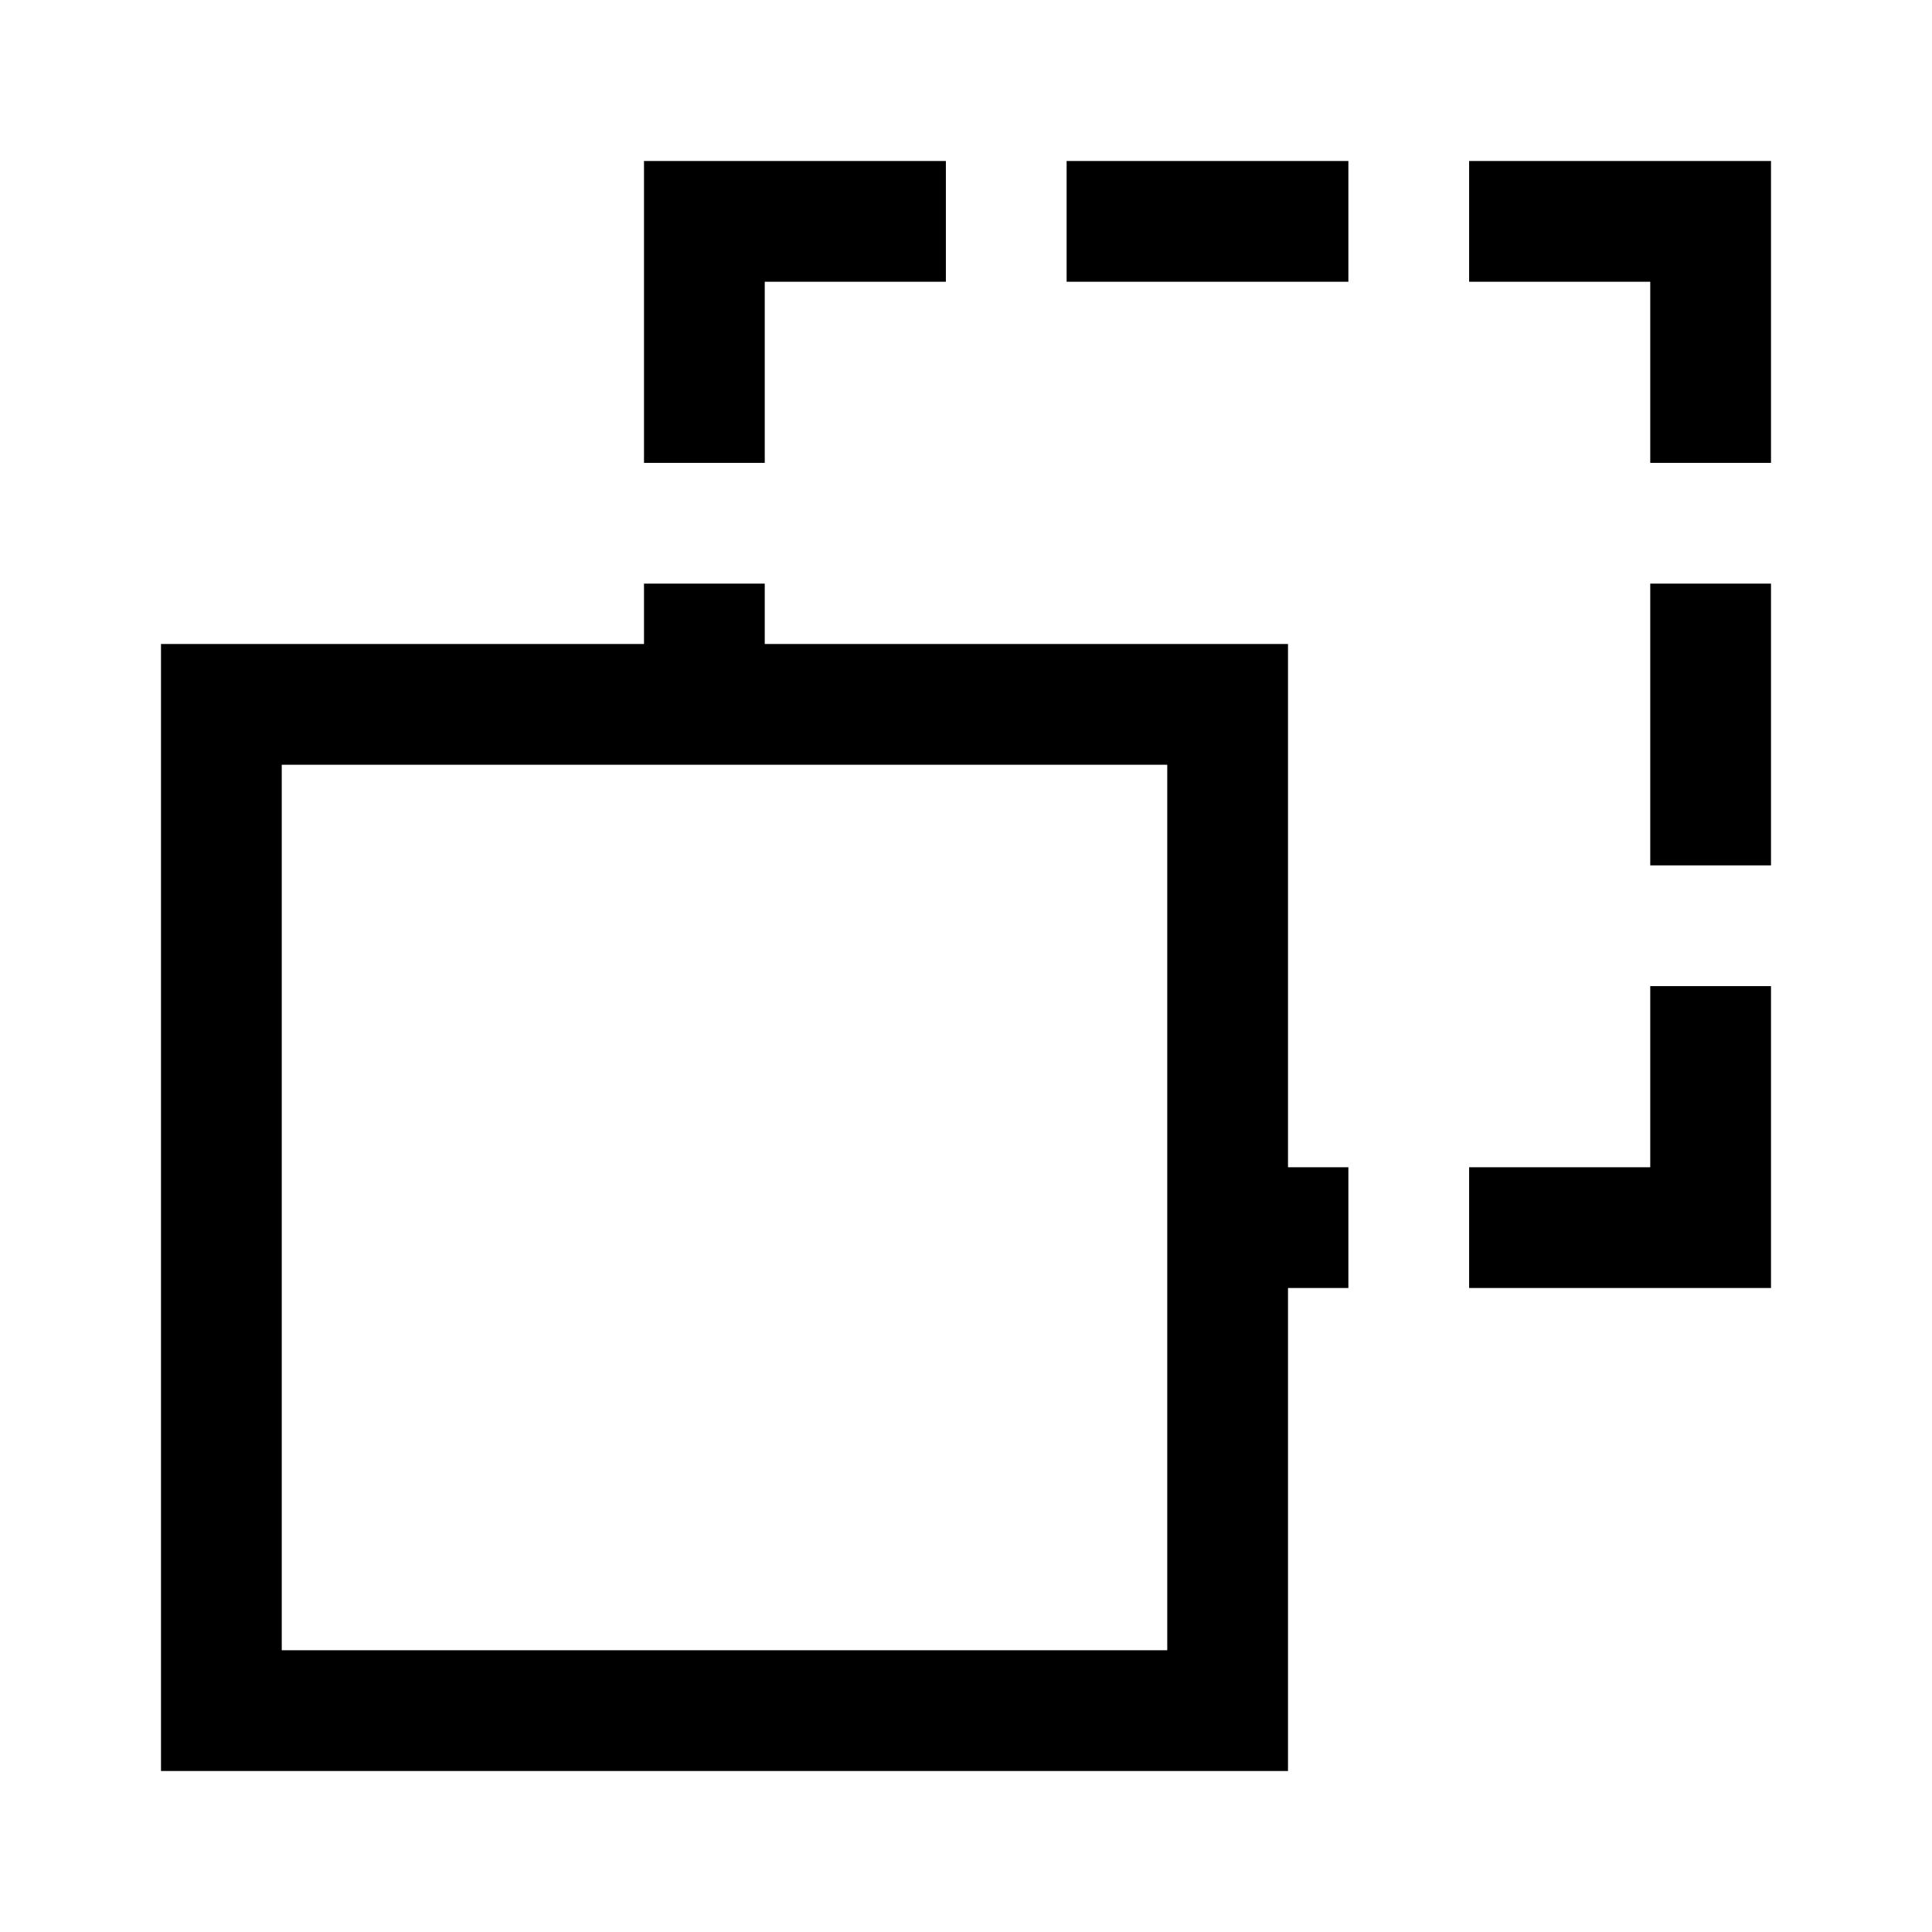 <svg width="24" height="24" viewBox="0 0 24 24" fill="none" xmlns="http://www.w3.org/2000/svg">
<path d="M8.75 8V8.75M8.75 5V2.75H11M19 2.75H21.25V5M14 2.75H16M21.25 8V10M21.25 13V15.25H19M16 15.25H15.25M15.25 8.75H2.75V21.25H15.25V8.75Z" stroke="black" stroke-width="1.5" stroke-linecap="square"/>
</svg>
